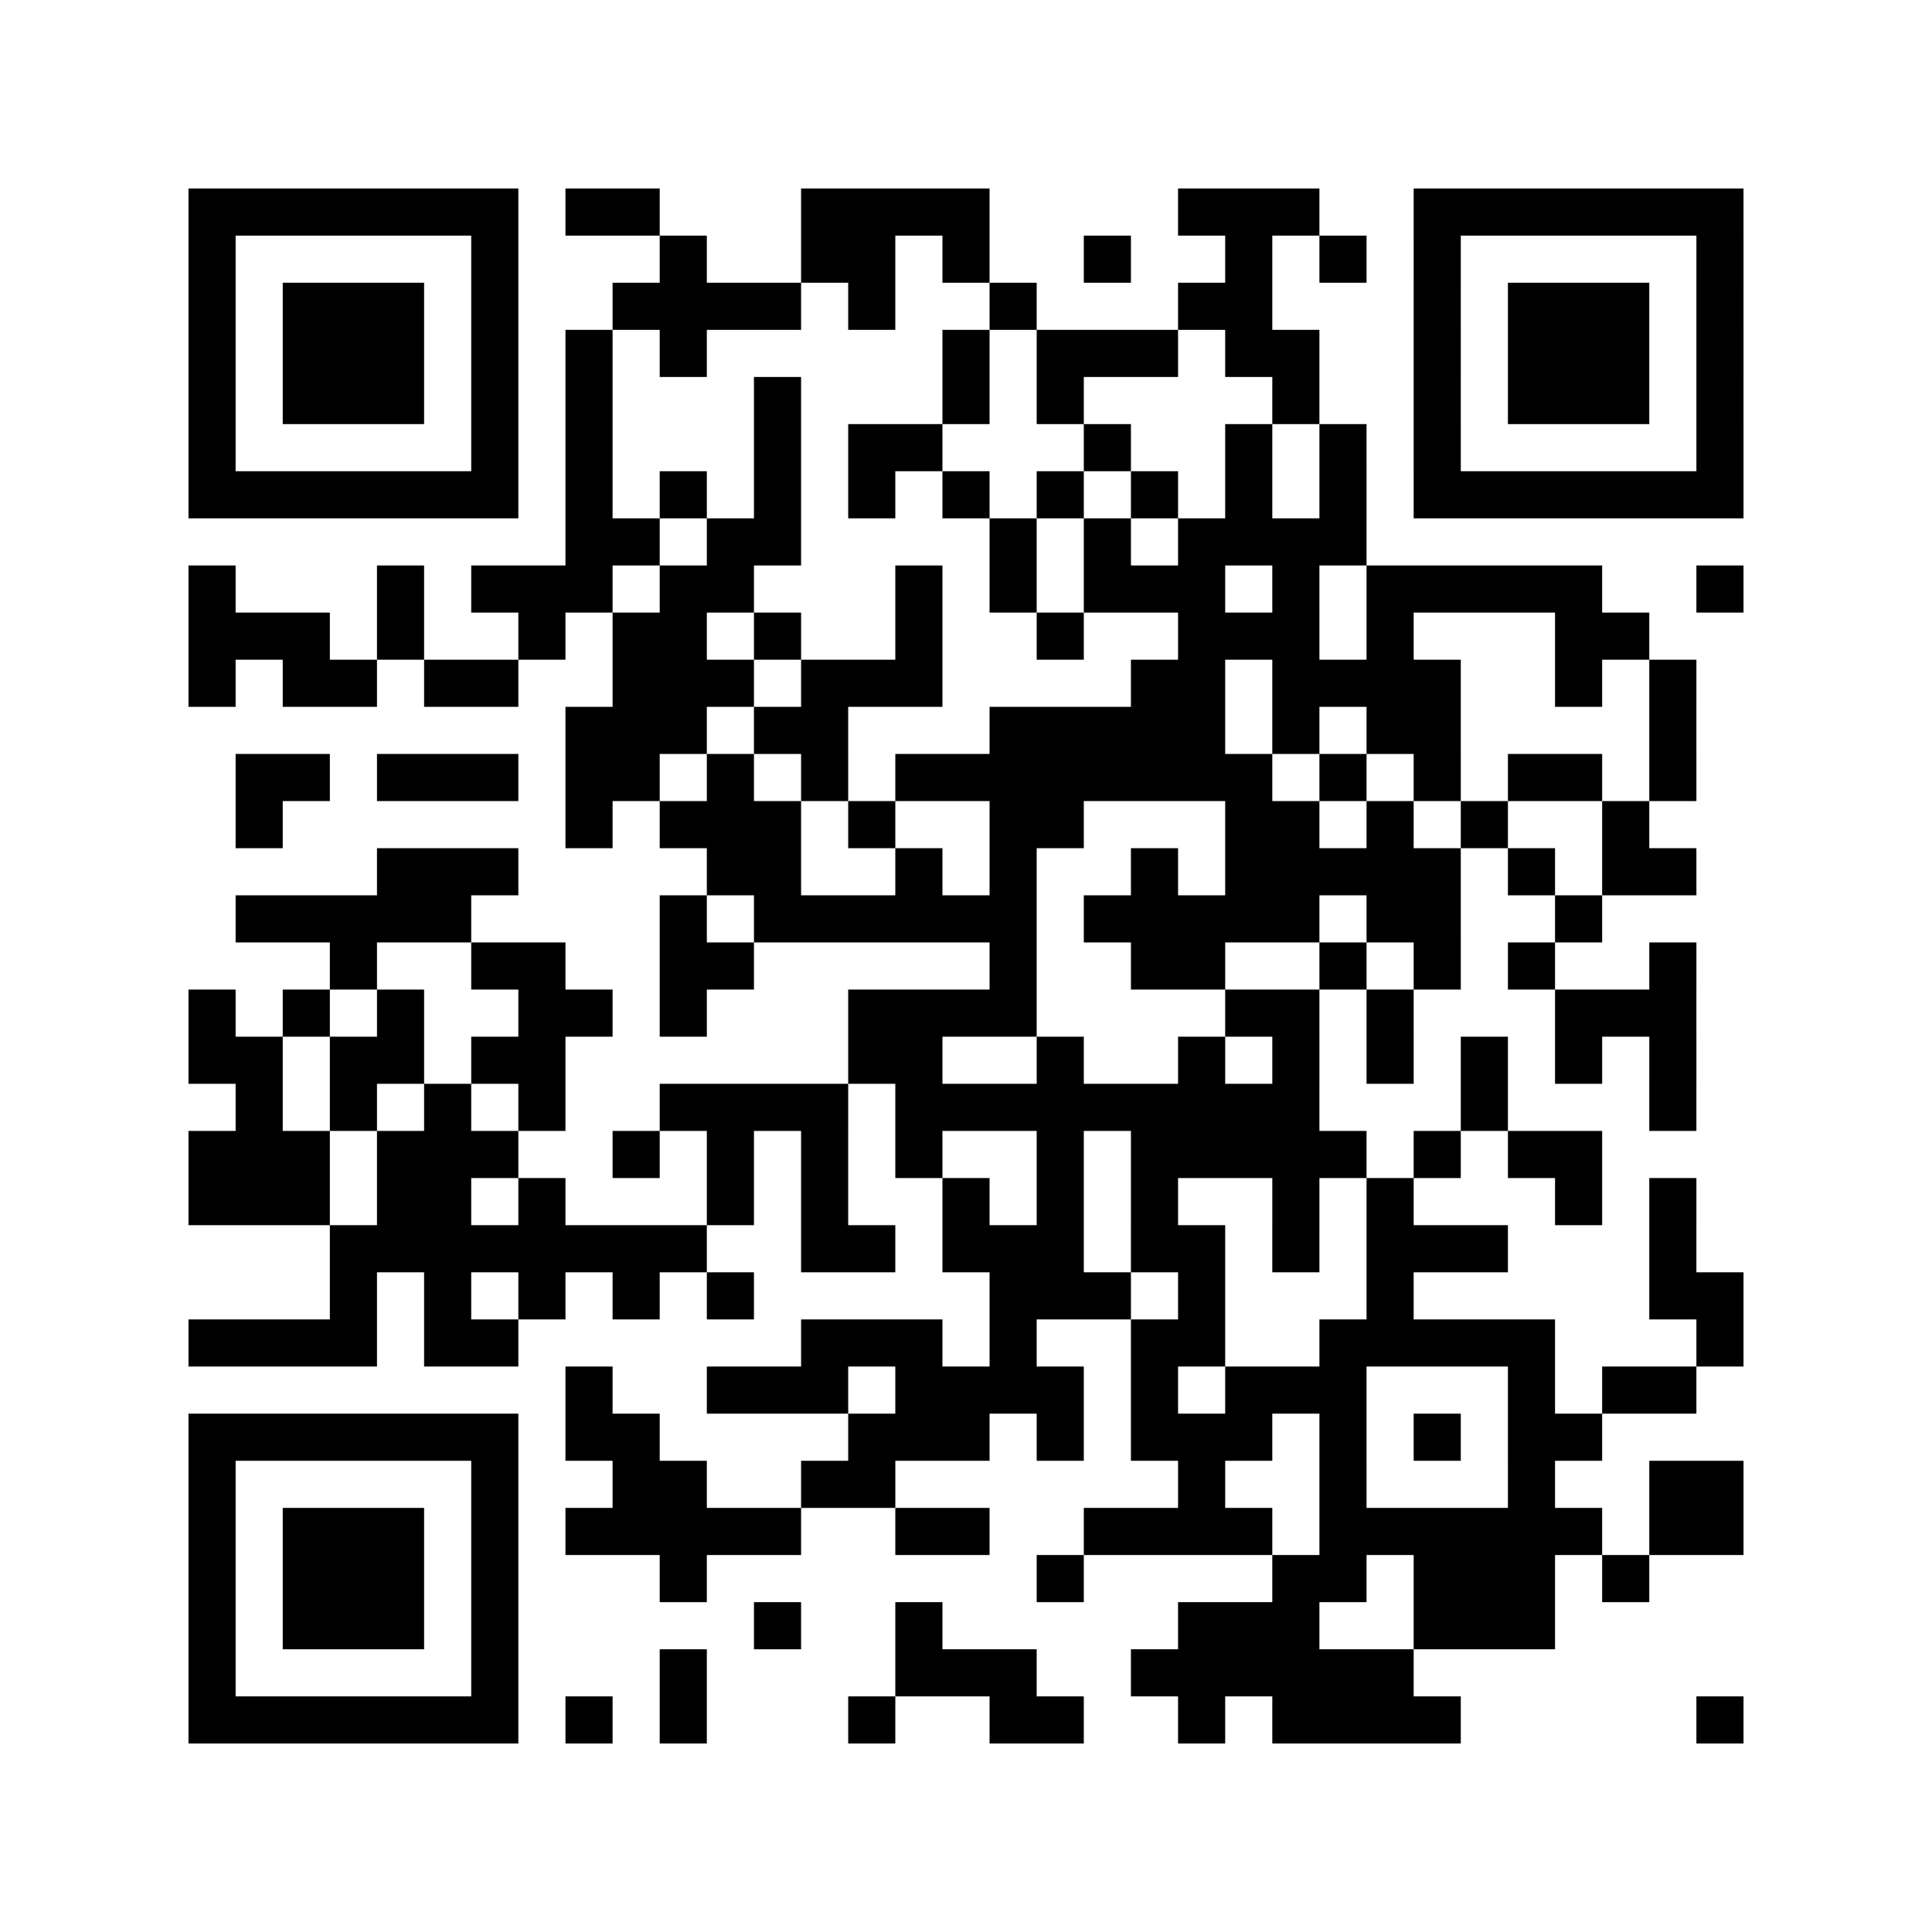 <svg xmlns="http://www.w3.org/2000/svg" viewBox="-4 -4 41 41"><path d="M-4-4h41v41h-41z" fill="#fff"/><path d="M0,0.5h7m1,0h2m3,0h4m4,0h3m2,0h7M0,1.5h1m5,0h1m3,0h1m2,0h2m1,0h1m2,0h1m2,0h1m1,0h1m1,0h1m5,0h1M0,2.5h1m1,0h3m1,0h1m2,0h4m1,0h1m2,0h1m3,0h2m3,0h1m1,0h3m1,0h1M0,3.5h1m1,0h3m1,0h1m1,0h1m1,0h1m5,0h1m1,0h3m1,0h2m2,0h1m1,0h3m1,0h1M0,4.5h1m1,0h3m1,0h1m1,0h1m3,0h1m3,0h1m1,0h1m4,0h1m2,0h1m1,0h3m1,0h1M0,5.5h1m5,0h1m1,0h1m3,0h1m1,0h2m3,0h1m2,0h1m1,0h1m1,0h1m5,0h1M0,6.5h7m1,0h1m1,0h1m1,0h1m1,0h1m1,0h1m1,0h1m1,0h1m1,0h1m1,0h1m1,0h7M8,7.5h2m1,0h2m4,0h1m1,0h1m1,0h4m8,0M0,8.5h1m3,0h1m1,0h3m1,0h2m3,0h1m1,0h1m1,0h3m1,0h1m1,0h5m2,0h1M0,9.5h3m1,0h1m2,0h1m1,0h2m1,0h1m2,0h1m2,0h1m2,0h3m1,0h1m3,0h2m2,0M0,10.5h1m1,0h2m1,0h2m2,0h3m1,0h3m4,0h2m1,0h4m2,0h1m1,0h1m1,0M8,11.5h3m1,0h2m3,0h5m1,0h1m1,0h2m4,0h1m1,0M1,12.5h2m1,0h3m1,0h2m1,0h1m1,0h1m1,0h8m1,0h1m1,0h1m1,0h2m1,0h1m1,0M1,13.5h1m6,0h1m1,0h3m1,0h1m2,0h2m3,0h2m1,0h1m1,0h1m2,0h1m2,0M4,14.5h3m4,0h2m2,0h1m1,0h1m2,0h1m1,0h5m1,0h1m1,0h2m1,0M1,15.5h5m4,0h1m1,0h6m1,0h5m1,0h2m2,0h1m3,0M3,16.5h1m2,0h2m2,0h2m5,0h1m2,0h2m2,0h1m1,0h1m1,0h1m2,0h1m1,0M0,17.5h1m1,0h1m1,0h1m2,0h2m1,0h1m3,0h4m4,0h2m1,0h1m3,0h3m1,0M0,18.5h2m1,0h2m1,0h2m6,0h2m2,0h1m2,0h1m1,0h1m1,0h1m1,0h1m1,0h1m1,0h1m1,0M1,19.5h1m1,0h1m1,0h1m1,0h1m2,0h4m1,0h9m3,0h1m3,0h1m1,0M0,20.5h3m1,0h3m2,0h1m1,0h1m1,0h1m1,0h1m2,0h1m1,0h5m1,0h1m1,0h2m3,0M0,21.5h3m1,0h2m1,0h1m3,0h1m1,0h1m2,0h1m1,0h1m1,0h1m2,0h1m1,0h1m3,0h1m1,0h1m1,0M3,22.5h8m2,0h2m1,0h3m1,0h2m1,0h1m1,0h3m3,0h1m1,0M3,23.5h1m1,0h1m1,0h1m1,0h1m1,0h1m5,0h3m1,0h1m3,0h1m5,0h2M0,24.5h4m1,0h2m6,0h3m1,0h1m2,0h2m2,0h5m3,0h1M8,25.5h1m2,0h3m1,0h4m1,0h1m1,0h3m3,0h1m1,0h2m1,0M0,26.5h7m1,0h2m4,0h3m1,0h1m1,0h3m1,0h1m1,0h1m1,0h2m3,0M0,27.5h1m5,0h1m2,0h2m2,0h2m6,0h1m2,0h1m3,0h1m2,0h2M0,28.5h1m1,0h3m1,0h1m1,0h5m2,0h2m2,0h4m1,0h6m1,0h2M0,29.5h1m1,0h3m1,0h1m3,0h1m7,0h1m4,0h2m1,0h3m1,0h1m2,0M0,30.5h1m1,0h3m1,0h1m5,0h1m2,0h1m5,0h3m2,0h3m4,0M0,31.5h1m5,0h1m3,0h1m4,0h3m2,0h6m7,0M0,32.5h7m1,0h1m1,0h1m3,0h1m2,0h2m2,0h1m1,0h4m5,0h1" stroke="#000" fill="none"/></svg>